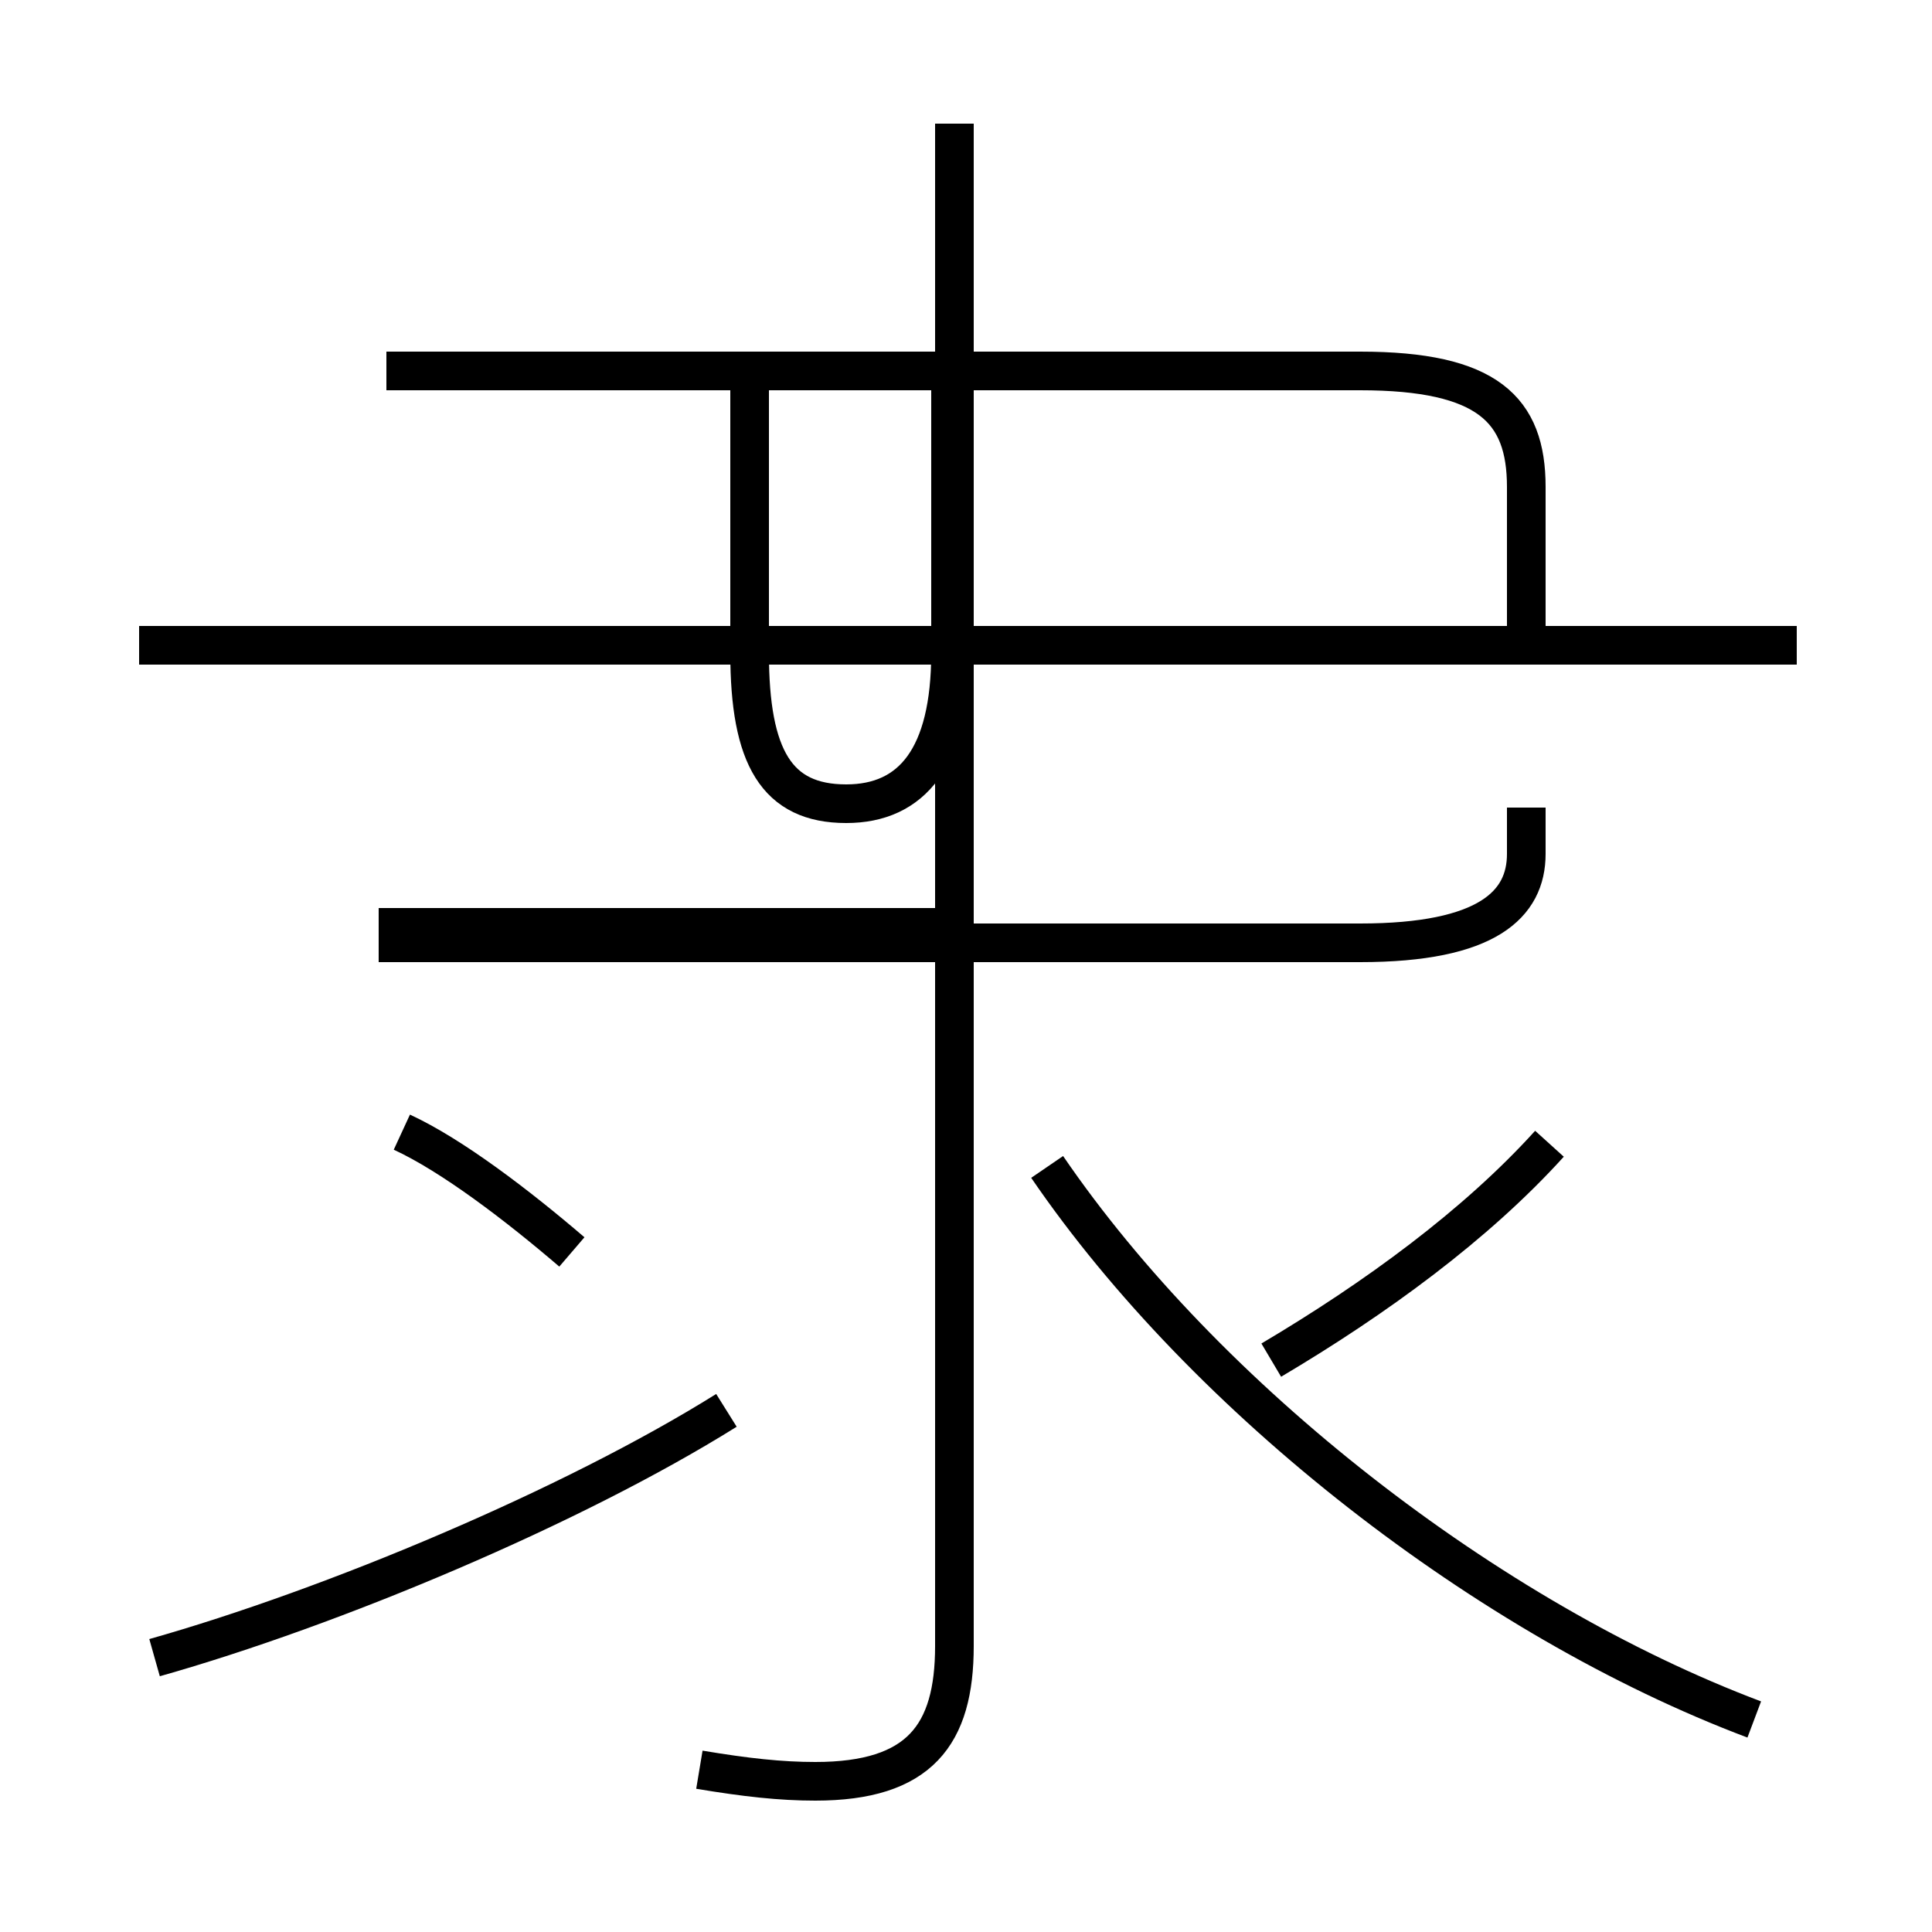 <?xml version='1.0' encoding='utf8'?>
<svg viewBox="0.0 -6.0 50.0 50.0" version="1.1" xmlns="http://www.w3.org/2000/svg">
<rect x="0.0" y="-6.0" width="50.0" height="50.0" fill="#808080" stroke="none"/>
<rect x="-1000" y="-1000" width="2000" height="2000" stroke="white" fill="white"/>
<g style="fill:white;stroke:#000000;  stroke-width:1">
<path d="M 18.1 1.8 C 19.3 2.0 20.2 2.1 21.1 2.1 C 23.8 2.1 24.7 0.9 24.7 -1.4 L 24.7 -40.8 M 4.0 -1.1 C 8.6 -2.4 14.8 -5.0 18.8 -7.5 M 14.8 -11.6 C 13.4 -12.8 11.7 -14.1 10.4 -14.7 M 45.4 0.5 C 38.5 -2.1 31.2 -7.8 27.1 -13.8 M 24.8 -20.0 L 9.8 -20.0 M 32.9 -8.8 C 35.6 -10.4 38.2 -12.3 40.1 -14.4 M 46.5 -27.3 L 3.6 -27.3 M 39.5 -27.4 L 39.5 -31.4 C 39.5 -33.4 38.5 -34.4 35.2 -34.4 L 10.0 -34.4 M 24.6 -34.6 L 24.6 -27.1 C 24.6 -24.4 23.6 -23.2 21.9 -23.2 C 20.1 -23.2 19.4 -24.4 19.4 -27.1 L 19.4 -34.6 M 39.5 -23.1 L 39.5 -21.9 C 39.5 -20.6 38.5 -19.6 35.2 -19.6 L 9.8 -19.6" transform="translate(0.0, 38.0)" />
</g>
</svg>